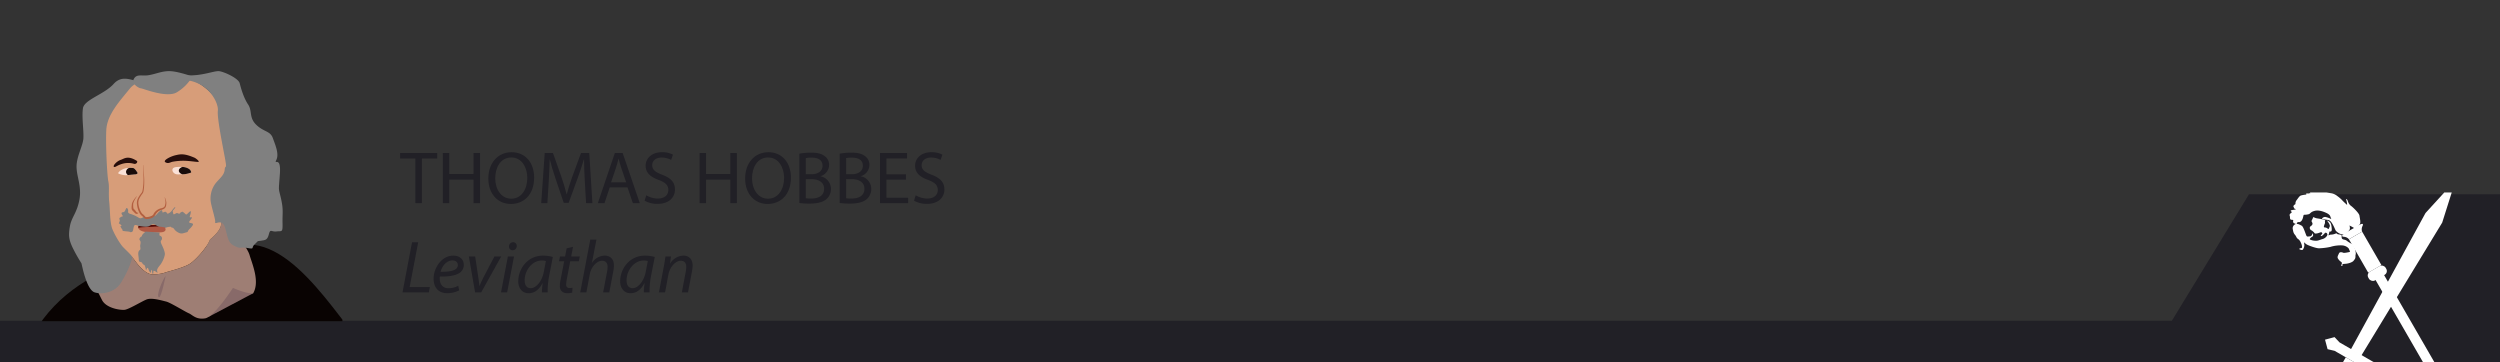<svg id="a3ab36ef-6082-480f-a860-02b1c12fb6d0" data-name="Layer 1" xmlns="http://www.w3.org/2000/svg" xmlns:xlink="http://www.w3.org/1999/xlink" width="1344.293" height="194.648" viewBox="0 0 1344.293 194.648">
  <rect x="0" y="0" width="1344.293" height="194.648" fill="#333333" stroke="none"/>
  <defs>
    <clipPath id="e5f752e5-bf6e-4be5-aadc-ac2605261dea">
      <rect x="5.063" y="-211.938" width="311.083" height="180.627" style="fill: none"/>
    </clipPath>
    <clipPath id="b22aa5b7-3ac3-457c-b29c-831f69cb5f37">
      <rect x="3.164" y="-168.273" width="164.314" height="137.683" style="fill: none"/>
    </clipPath>
    <clipPath id="a0541d19-a13a-4292-89a7-41c67553df7e">
      <rect x="83.466" y="-168.273" width="164.314" height="137.683" style="fill: none"/>
    </clipPath>
    <clipPath id="a3adc3fb-e252-4a63-82ab-d02e641a6ab5">
      <rect x="1220.214" y="103.507" width="115.45" height="91.141" style="fill: none"/>
    </clipPath>
    <clipPath id="ad75caf2-a1ea-4b91-9f86-adcb301881f7">
      <rect x="22.379" y="37.183" width="161.758" height="135.541" style="fill: none"/>
    </clipPath>
  </defs>
  <title>banner-6a</title>
  <g style="clip-path: url(#e5f752e5-bf6e-4be5-aadc-ac2605261dea)">
    <g style="clip-path: url(#b22aa5b7-3ac3-457c-b29c-831f69cb5f37)">
      <path d="M187.251-8.979c-14.915-9.429-40.75-63.082-71.068-63.531S24.17-67.983-1.031-24.095C-17.041,3.787-46.8,13.278,41.143,8.649S187.251-8.979,187.251-8.979Z" style="fill: #090302"/>
    </g>
    <g style="clip-path: url(#a0541d19-a13a-4292-89a7-41c67553df7e)">
      <g>
        <path d="M136.578-57.192c-1.986,2.992-1.192,4.464-3.575,5.656s-1.722.554-4.9,1.6-4.237.517-6.223,3.033-3.177,5.164-5.032,7.945-1.059,1.059-6.224,4.37-6.62,3.31-8.607,5.3.265,1.456-4.1,3.84-.529,1.324-9.8,4.5-8.475,1.192-13.242,4.37-5.694,2.383-8.342,5.561S59.776-4.131,55.8,2.092,42.827,25.927,42.827,25.927h238.35s-4.9-19.333-15.625-28.072-11.52-9.4-16.287-10.2-4.238.132-10.329-5.694S225.3-30.879,221.59-31.012s-2.251,1.192-5.032-1.192-3.046-2.251-5.827-4.5-3.972-1.589-7.547-4.37,4.241-1.4-7.969-6.62S136.578-57.192,136.578-57.192Z" style="fill: #441716"/>
        <path d="M76.532.288c2.64,1.44,2.4-11.038,6.239.72S89.25,22.365,89.49,15.646s-2.4-9.359-1.2-13.918,2.88.59,7.679-5.464,4.56-6.53,6.239-9.532-1.439-12.36,2.88-4.441,7.439,5.039,8.159,10.078-.24,4.8-.24,12.238,1.2,15.358,2.159,10.079.24-12.958.48-19.437.72-7.919,2.64-.72,5.65,15.6,5.7,19.677,1.154,9.168,1.292.48.751-11.3,7.556-12.131S162.4,4.5,167.333,7.487c3.009,1.819-18.9-36.35-36.294-58.214a24.772,24.772,0,0,0-2.936.792c-3.178,1.047-4.237.517-6.223,3.033-.141.178-.27.359-.4.538h0c-1.482,2-2.543,4.077-3.881,6.238l-.091.149c-.211.338-.428.678-.657,1.02-.927,1.391-1.192,1.655-1.87,1.986-.085.042-.177.084-.276.13a24.555,24.555,0,0,0-2.4,1.23c-.476.275-1.028.61-1.674,1.024-3.227,2.069-5.007,2.845-6.372,3.621a9.713,9.713,0,0,0-2.235,1.676,4.807,4.807,0,0,0-.809,1,2.927,2.927,0,0,0-.178.378c-.022.056-.043.109-.063.162a1.62,1.62,0,0,1-.454.655,5.02,5.02,0,0,1-.57.443c-.124.085-.265.178-.426.278-.4.251-.922.552-1.6.925s-1.165.66-1.528.894c-.291.187-.5.339-.685.471-.09.065-.171.126-.249.184s-.152.112-.228.166-.154.105-.239.158c-.721.448-1.945.941-6.869,2.629-9.27,3.178-8.475,1.192-13.242,4.37-.894.595-1.653,1.052-2.313,1.421-.441.246-.837.453-1.2.637s-.7.344-1,.5c-.463.229-.877.441-1.278.688-.134.082-.266.168-.4.26a8.273,8.273,0,0,0-.8.637,13.35,13.35,0,0,0-1.344,1.421c-.828.993-1.8,2.038-2.861,3.195q-.639.695-1.319,1.447c-.9,1-1.857,2.1-2.832,3.309-.731.909-1.475,1.884-2.221,2.939Q56.924.4,56.55.954T55.8,2.092c-.869,1.362-1.979,3.268-3.183,5.416q-.258.461-.521.934c-.35.632-.707,1.279-1.066,1.936s-.721,1.323-1.082,1.991c-.721,1.336-1.439,2.679-2.126,3.975-2.748,5.181-5,9.583-5,9.583H54.456c1.2-6.442,5.039-8.841,10.558-16.28S73.893-1.152,76.532.288Z" style="fill: #270c06"/>
        <path d="M170.93,25.325,162-39.354,139.333-56.926c-1.748-.174-2.755-.266-2.755-.266-1.986,2.992-1.192,4.464-3.575,5.655-2.148,1.075-1.832.667-4.072,1.341l-.563,1.838c-1.986,5.561-5.032,12.182-4.237,19.862S123.872-16.314,124-7.309s.659,15.89,6.22,21.451a109.721,109.721,0,0,1,9.5,11.785h29.816C170.414,25.554,170.93,25.325,170.93,25.325Z" style="fill: #433128"/>
        <path d="M190.918-44.844c.312.914,2.532,1.517,7,8.138s7.913,4.5,7.383,11.52-.265,10.859-2.251,16.553-3.178,6.223-3.972,11.652.662,7.68-3.178,14.169-13.242,16.022-13.772,20-4.767-55.88-4.767-55.88Z" style="fill: #433128"/>
        <path d="M187.69-57.192c-3.129,2.721-3.433,3.025-5.862,5.454s-3.644,2.733-4.555,4.859-.3,2.024-2.733,3.036a29.745,29.745,0,0,0-6.377,3.948c-1.721,1.316-2.632,1.619-2.632,3.745s.1,3.076-.709,4.555-2.429,4.555-1.417,6.681,1.57,4.454,2.658,3.644.986-2.834,2.505-1.012,3.239,3.846,3.34,4.858-.2,1.519-.3,5.163,0,7.693,0,7.693-3.138-3.847-3.441-7.187-.054-5.857-.449-7.331-2.183-12.61-5.827-15.343-3.745-1.721-5.264-3.442-1.286-3.013-3.34-4.231-4.166-2.51-2.893,0,2.387.891,1.274,2.511-4.758-.3-3.138,2.733a30.632,30.632,0,0,1,2.834,7.692c.911,3.24-.567,2.844,1.387,5.015s.536,1.565-.375,2.071-1.316-.709-.405,2.024,1.114,1.62,1.721,5.669a31.352,31.352,0,0,0,2.733,9.819c1.62,3.542.81,2.935,2.227,6.579s1.518,4.251,3.037,6.073,10.223,19.739,11.741,21.561-.708,1.417,2.227-3.138,6.782-8.908,8.1-17.006,1.2-6.579,3.939-13.867,3.653-11.742,6.386-15.791,4.96-2.429,3.239-8.5-2.227-4.657-4.454-10.73a87.747,87.747,0,0,1-3.015-9.015C189.37-50.179,187.69-57.192,187.69-57.192Z" style="fill: #e0c3a2"/>
        <path d="M273.331,25.807h3.149c.471-2.034.59-3.009-2.938-7.042-5.04-5.759-12-13.438-9.6-6.239C266.107,19.018,273.927,21.8,273.331,25.807Z" style="fill: #270c06"/>
        <path d="M225.042-13.268c1.707,3.718-.453,4.438,2.427,11.637s7.439,12.717,8.878,17.037c1.054,3.162,1.6,6.342,2.941,10.4h14.094c0-.987,0-2.043,0-3.2,0-6.479-.48-12.718-1.68-14.4S244.986-4.9,245.946-.387s0,10.754.96,12.913,2.639,11.758-1.68-.72-5.519-6.368-8.4-15.542.24-4.854-2.879-14.213c-2.249-6.745-5.273-8.006-7.226-10.7-2.034-1.408-3.823-2.316-5.132-2.363-3.708-.132-2.251,1.192-5.032-1.192s-3.046-2.251-5.827-4.5-3.972-1.589-7.547-4.37c-1.191-.926-1.118-1.39-.942-1.791l-1.65.692c-.239,4.549,8.16,12.948,13.2,16.547S223.335-16.985,225.042-13.268Z" style="fill: #270c06"/>
      </g>
    </g>
  </g>
  <polygon points="1209.322 104.462 1167.842 172.476 0 172.476 0 194.648 279.306 194.648 1344.293 194.648 1344.293 104.462 1209.322 104.462" style="fill: #212026"/>
  <g>
    <path d="M223.343,85.24h-8.2V82.281H235.1V85.24h-8.238v24h-3.52Z" style="fill: #212026"/>
    <path d="M241.584,82.281V93.559h13.037V82.281h3.519v26.955h-3.519V96.6H241.584v12.638H238.1V82.281Z" style="fill: #212026"/>
    <path d="M287.219,95.478c0,9.28-5.638,14.2-12.517,14.2-7.119,0-12.118-5.52-12.118-13.678,0-8.559,5.319-14.158,12.517-14.158C282.461,81.841,287.219,87.48,287.219,95.478Zm-20.916.441c0,5.758,3.12,10.918,8.6,10.918,5.519,0,8.638-5.079,8.638-11.2,0-5.359-2.8-10.958-8.6-10.958C269.182,84.68,266.3,90,266.3,95.919Z" style="fill: #212026"/>
    <path d="M314.46,97.4c-.2-3.759-.44-8.278-.4-11.638h-.12c-.92,3.16-2.04,6.519-3.4,10.239l-4.76,13.077h-2.64l-4.359-12.838c-1.279-3.8-2.359-7.278-3.119-10.478h-.08c-.08,3.36-.28,7.879-.52,11.918l-.72,11.558h-3.319L292.9,82.281h4.44l4.6,13.038c1.119,3.319,2.039,6.278,2.72,9.078h.119c.681-2.72,1.64-5.679,2.84-9.078l4.8-13.038h4.439l1.68,26.955h-3.4Z" style="fill: #212026"/>
    <path d="M327.862,100.758l-2.8,8.478h-3.6l9.158-26.955h4.2l9.2,26.955H340.3l-2.879-8.478Zm8.839-2.72-2.64-7.759c-.6-1.759-1-3.359-1.4-4.919h-.079c-.4,1.6-.84,3.239-1.361,4.88l-2.639,7.8Z" style="fill: #212026"/>
    <path d="M347.5,105a12.328,12.328,0,0,0,6.239,1.76c3.559,0,5.639-1.88,5.639-4.6,0-2.52-1.44-3.96-5.08-5.359-4.4-1.56-7.118-3.84-7.118-7.639,0-4.2,3.48-7.319,8.718-7.319a12.242,12.242,0,0,1,5.959,1.32L360.9,86a10.736,10.736,0,0,0-5.119-1.28c-3.68,0-5.08,2.2-5.08,4.04,0,2.519,1.641,3.759,5.359,5.2,4.56,1.759,6.879,3.96,6.879,7.919,0,4.159-3.079,7.758-9.438,7.758a13.929,13.929,0,0,1-6.879-1.719Z" style="fill: #212026"/>
    <path d="M379.662,82.281V93.559H392.7V82.281h3.519v26.955H392.7V96.6H379.662v12.638h-3.48V82.281Z" style="fill: #212026"/>
    <path d="M425.3,95.478c0,9.28-5.64,14.2-12.519,14.2-7.118,0-12.117-5.52-12.117-13.678,0-8.559,5.318-14.158,12.517-14.158C420.539,81.841,425.3,87.48,425.3,95.478Zm-20.917.441c0,5.758,3.12,10.918,8.6,10.918,5.52,0,8.639-5.079,8.639-11.2,0-5.359-2.8-10.958-8.6-10.958C407.261,84.68,404.382,90,404.382,95.919Z" style="fill: #212026"/>
    <path d="M429.822,82.64a33.8,33.8,0,0,1,6.358-.559c3.48,0,5.72.6,7.4,1.96a5.653,5.653,0,0,1,2.239,4.759,6.4,6.4,0,0,1-4.559,5.918V94.8a6.947,6.947,0,0,1,5.559,6.758,7.267,7.267,0,0,1-2.28,5.4c-1.879,1.72-4.919,2.519-9.319,2.519a40.647,40.647,0,0,1-5.4-.32ZM433.3,93.678h3.16c3.679,0,5.839-1.918,5.839-4.518,0-3.16-2.4-4.4-5.919-4.4A14.9,14.9,0,0,0,433.3,85Zm0,12.918a18.445,18.445,0,0,0,2.919.161c3.6,0,6.919-1.32,6.919-5.24,0-3.678-3.159-5.2-6.959-5.2H433.3Z" style="fill: #212026"/>
    <path d="M451.5,82.64a33.793,33.793,0,0,1,6.358-.559c3.48,0,5.72.6,7.4,1.96A5.653,5.653,0,0,1,467.5,88.8a6.4,6.4,0,0,1-4.56,5.918V94.8a6.946,6.946,0,0,1,5.56,6.758,7.264,7.264,0,0,1-2.281,5.4c-1.878,1.72-4.918,2.519-9.318,2.519a40.647,40.647,0,0,1-5.4-.32Zm3.479,11.038h3.159c3.68,0,5.839-1.918,5.839-4.518,0-3.16-2.4-4.4-5.919-4.4a14.9,14.9,0,0,0-3.079.241Zm0,12.918a18.445,18.445,0,0,0,2.919.161c3.6,0,6.919-1.32,6.919-5.24,0-3.678-3.159-5.2-6.959-5.2h-2.879Z" style="fill: #212026"/>
    <path d="M487.138,96.6H476.661v9.719h11.678v2.919H473.181V82.281h14.558V85.2H476.661v8.518h10.477Z" style="fill: #212026"/>
    <path d="M492.381,105a12.325,12.325,0,0,0,6.239,1.76c3.559,0,5.639-1.88,5.639-4.6,0-2.52-1.44-3.96-5.08-5.359-4.4-1.56-7.118-3.84-7.118-7.639,0-4.2,3.48-7.319,8.718-7.319a12.242,12.242,0,0,1,5.959,1.32L505.779,86a10.736,10.736,0,0,0-5.119-1.28c-3.68,0-5.08,2.2-5.08,4.04,0,2.519,1.64,3.759,5.359,5.2,4.56,1.759,6.879,3.96,6.879,7.919,0,4.159-3.079,7.758-9.438,7.758a13.929,13.929,0,0,1-6.879-1.719Z" style="fill: #212026"/>
    <path d="M221.557,130.281h3.317l-4.595,24.072h10.872l-.554,2.883H216.43Z" style="fill: #212026"/>
    <path d="M246.908,156.128a13.631,13.631,0,0,1-6.395,1.528c-5.138,0-7.358-3.5-7.358-7.782,0-5.824,4.326-12.419,10.553-12.419,3.679,0,5.677,2.194,5.679,4.962,0,5.08-5.723,6.418-12.873,6.282a8.021,8.021,0,0,0,.391,3.681,4.371,4.371,0,0,0,4.3,2.6,10.732,10.732,0,0,0,5.211-1.325Zm-3.668-16.092c-3.158,0-5.543,3.084-6.352,6.111,5.212.061,9.293-.634,9.293-3.648C246.181,140.908,244.968,140.036,243.24,140.036Z" style="fill: #212026"/>
    <path d="M255.5,137.9l1.664,11.014c.293,2.2.542,3.691.62,4.751h.111c.425-1.025.942-2.3,2.063-4.506l5.9-11.259H269.5l-10.766,19.341h-3.267L252.123,137.9Z" style="fill: #212026"/>
    <path d="M269.4,157.236l3.695-19.341H276.4l-3.694,19.341Zm4.307-24.741a2.2,2.2,0,0,1,2.181-2.246,1.932,1.932,0,0,1,1.975,2.083,2.2,2.2,0,0,1-2.249,2.232A1.89,1.89,0,0,1,273.705,132.5Z" style="fill: #212026"/>
    <path d="M291.383,157.236a43.25,43.25,0,0,1,.431-5h-.086c-2.09,4.018-4.76,5.438-7.489,5.438-3.428,0-5.562-2.723-5.562-6.391,0-6.739,4.958-13.831,13.372-13.831a19.169,19.169,0,0,1,5.219.733L295.3,148.27a43.58,43.58,0,0,0-.82,8.966Zm2.151-16.866a7.59,7.59,0,0,0-2.3-.275c-5.008,0-9.1,5.209-9.117,10.592-.014,2.162.748,4.268,3.3,4.268,2.776,0,6.027-3.607,6.992-8.748Z" style="fill: #212026"/>
    <path d="M308.135,132.7l-1,5.2h4.622l-.517,2.6h-4.625l-1.781,9.4a16.207,16.207,0,0,0-.384,3.087,1.65,1.65,0,0,0,1.831,1.875,6.42,6.42,0,0,0,1.561-.154l-.16,2.609a8.087,8.087,0,0,1-2.563.351c-2.924,0-4.072-1.774-4.072-3.752a17.882,17.882,0,0,1,.424-3.629l1.888-9.789H300.6l.5-2.6h2.778l.815-4.359Z" style="fill: #212026"/>
    <path d="M312,157.236l5.4-28.394h3.317L318.294,141.3l.08,0a8.318,8.318,0,0,1,6.911-3.852c2.2,0,4.814,1.327,4.814,5.181a18.417,18.417,0,0,1-.32,3.274l-2.151,11.326h-3.31l2.123-11.175a13.939,13.939,0,0,0,.261-2.67c0-1.778-.855-3.175-3-3.175-2.566,0-5.78,3-6.588,7.331l-1.8,9.689Z" style="fill: #212026"/>
    <path d="M346.18,157.236a43.747,43.747,0,0,1,.432-5h-.086c-2.089,4.018-4.759,5.438-7.489,5.438-3.427,0-5.562-2.723-5.562-6.391,0-6.739,4.957-13.831,13.372-13.831a19.158,19.158,0,0,1,5.219.733l-1.973,10.082a43.569,43.569,0,0,0-.819,8.966Zm2.153-16.866a7.593,7.593,0,0,0-2.3-.275c-5.008,0-9.1,5.209-9.117,10.592-.014,2.162.748,4.268,3.3,4.268,2.776,0,6.027-3.607,6.991-8.748Z" style="fill: #212026"/>
    <path d="M354.315,157.236l2.587-13.712c.429-2.15.692-4.026.913-5.629h2.979l-.5,3.8h.079a8.519,8.519,0,0,1,7.175-4.24c2.3,0,4.89,1.324,4.89,5.37a19.467,19.467,0,0,1-.345,3.122l-2.148,11.289h-3.31l2.116-11.174a14.787,14.787,0,0,0,.262-2.475c0-1.941-.749-3.371-3.032-3.371-2.38,0-5.737,2.835-6.614,7.618l-1.744,9.4Z" style="fill: #212026"/>
  </g>
  <g style="clip-path: url(#a3adc3fb-e252-4a63-82ab-d02e641a6ab5)">
    <g>
      <g>
        <rect x="1293.827" y="143.266" width="5.297" height="70.144" transform="translate(84.526 672.131) rotate(-30)" style="fill: #fff"/>
        <rect x="1272.982" y="144.215" width="10.719" height="5.427" rx="2.339" transform="matrix(0.866, -0.5, 0.5, 0.866, 97.801, 658.855)" style="fill: #fff"/>
        <rect x="1267.701" y="125.213" width="8.189" height="20.756" transform="translate(102.593 654.064) rotate(-30)" style="fill: #fff"/>
        <rect x="1269.414" y="129.097" width="1.808" height="15.507" rx="0.779" transform="translate(101.766 653.494) rotate(-30)" style="fill: #fff"/>
        <rect x="1272.72" y="127.188" width="1.808" height="15.507" rx="0.779" transform="translate(103.163 654.891) rotate(-30)" style="fill: #fff"/>
        <path d="M1266.313,122.276l-3,1.73c-2.823,1.55-5.318,3.009-3.011,3.33a3.812,3.812,0,0,1,2.757,1.314l2.2-1.271.474-.274,1.74-1,.783-.452,1.892-1.093a3.808,3.808,0,0,1,.241-3.044C1271.268,119.353,1269.066,120.605,1266.313,122.276Z" style="fill: #fff"/>
        <g>
          <path d="M1260.827,125.919c-1.959.738-4.568-1.308-4.967-2.108s-1.97-4.963-3.574-5.405-3.479-.415-3.661-.637.6-1.219,1.81-1.1a11.461,11.461,0,0,1,3.155,1.168l-.552-1.465s-.119-.868-1.761-1.7-4.3-1.854-6.567-1.31-2.294,1.466-3.221,1.8a9.256,9.256,0,0,1-2.487.326c-.475.047-.369.716-.738,1.832s-.893,1.888-1.713,2.089-.708-.29-1.216.24-.1,1.135-1,.717-1.071-.272-1.264-1.012.385-.958-.229-1.1-.8,0-1.1-.211-.32-.409-.375-.963a3.818,3.818,0,0,0-.094-.95c-.123-.428-.17-.14-.073-.731s.732-.694,1.045-1.165-.8-.655-.423-1.038,2.642-.381,2.614-.658-.815-.159-.961-.825-.555-.724-.047-1.264a2.926,2.926,0,0,1,.892-.7,2.838,2.838,0,0,1,.593-2.1c.785-.958,1.455-2.263,2.386-2.555a17.365,17.365,0,0,1,2.594-.457c.59-.1.018-.955.684-.67s1.256-.162,1.632-.079-.367-.563-.43-.8,3.382-.574,3.778-.614-.288-.852.47-.486a3.619,3.619,0,0,0,1.711.522c1.219.2,1.1.76,2.268.884s1.2.129,1.933.249l1.88.31a7.325,7.325,0,0,1,3.07,1.519,16.353,16.353,0,0,1,2.627,2.3c.542.627,2.559,2.426,2.559,2.426a9.691,9.691,0,0,0-.476-2.792c-.387-.681.481-.4.812.522a5.262,5.262,0,0,0,1.667,2.712c.851.516,4.47,3.956,4.642,5.3s.749,3.524.277,4.411a6.716,6.716,0,0,1-1.281,1.606s-1.126,1.151-2.107.528-2.283-1.254-2.283-1.254a3.855,3.855,0,0,1,.2,2.059A7.067,7.067,0,0,1,1260.827,125.919Z" style="fill: #fff"/>
          <path d="M1234.521,120.439a2.426,2.426,0,0,0-1.684,2.65c.276,1.172.243,2.055,1.192,3.161s.593,1.541,1.878,2.413,2.577,4.623,1.587,4.721-1.394.458-.931.692,1.361.622,1.769.105a4.8,4.8,0,0,0,.771-2.315l-.149-1.505c-.023-.238.451.515,1.428,1.1s5.542,2.257,6.88,2.042a34.913,34.913,0,0,0,5.805-.737,18.528,18.528,0,0,1,6.518-.805c1.856.176,3.368,1.306,3.569,2.126s1,1.26-.093,1.489-2.665.543-3.128.309-1.857-.585-2.242.378-1.094,1.872-.525,2.775a5.871,5.871,0,0,0,1.74,1.827c.645.456.26,1.014.113,1.548s-.065.856.486.472-.889-.912,1.34-1.012,4.261-.981,4.749-1.709.987-.938.976-2.256.278-.827.137-2.253-.934-3.786-2.085-4.512a16.065,16.065,0,0,1-2.639-1.618c-1.049-.9-2.245-.458-2.691-1.333s.307-1.746-.675-1.971-1.413-.142-1.8-.384-.1-.55-1.136-.167a6.114,6.114,0,0,1-2.111.488,2,2,0,0,0-1.018.221c-.345.154-.652.3-.443-.108a5.473,5.473,0,0,0,.4-1.559c.105-.638,1.464.647,1.308-1.737s-.611-3.533-1.626-4l-1.014-.462s2.08,2.433,1.532,3.367-.192,1.7-1.355.854-2.035.041-1.685-1.273.635-1.262.5-2.209.706-.635-.5-1.03a11.146,11.146,0,0,0-1.684-.473l-1.624-.267a5.837,5.837,0,0,1-2.064-.608c-.261-.214-.423-.238-.7.55s-.889,1.254-.493,1.888.505,1.069.16,1.623-1.089.708-1.228,1.322a1.473,1.473,0,0,0,.837,1.6c.582.222.732.527,1.254.956s.17.9,1.552.726,2.424-.96,2.7-.587.473.321.312.729-1.129,1.111-.773,1.076.051.515.832-.082,1.407-1.539,1.763-1.574a1.1,1.1,0,0,1,.981,1.022c.019.6-1.079,2.026-2.6,2.417s-2.456,1.042-3.869.9a7.308,7.308,0,0,1-2.818-.6c-.594-.341.381-1,.674-1.266s1-.379.92-1.211-.082-1.231-.447-.475-.524,1.171-1.439,1.222-1.176.236-1.575-.164-1.658-5.035-2.671-5.574S1235.569,120.194,1234.521,120.439Z" style="fill: #fff"/>
        </g>
      </g>
      <g>
        <polygon points="1320.452 96.81 1304.247 114.529 1263.998 188.075 1266.82 189.704 1269.642 191.333 1313.21 119.704 1320.452 96.81" style="fill: #fff"/>
        <polygon points="1264.41 193.878 1261.376 192.126 1253.016 206.606 1256.05 208.357 1259.084 210.109 1267.444 195.629 1264.41 193.878" style="fill: #fff"/>
        <polygon points="1279.871 195.442 1276.101 194.556 1270.867 191.534 1267.039 189.324 1267.039 189.324 1264.883 188.08 1257.977 184.092 1255.325 181.27 1250.206 182.641 1251.578 187.76 1255.348 188.646 1262.254 192.633 1264.41 193.878 1264.41 193.878 1268.238 196.088 1273.472 199.109 1276.125 201.932 1281.243 200.56 1279.871 195.442" style="fill: #fff"/>
      </g>
    </g>
  </g>
  <g>
    <g style="clip-path: url(#ad75caf2-a1ea-4b91-9f86-adcb301881f7)">
      <g>
        <path d="M203.6,194c-14.683-9.282-40.115-62.1-69.963-62.543S43.058,135.913,18.25,179.118C2.488,206.566-26.812,215.91,59.767,211.353S203.6,194,203.6,194Z" style="fill: #090302"/>
        <polygon points="136.127 157.691 112.021 170.454 113.114 153.103 133.013 152.24 136.127 157.691" style="fill: #886a69"/>
        <path d="M64.391,150.1a66.367,66.367,0,0,0,6.231-12.682c.713.951,6.418,10.3,11.568,10.141s5.625-.792,8.794-1.663,7.844-2.219,10.7-3.8,9.666-8.874,11.251-13.311c0,0,6.2-4.756,5.965-8.638-.036-.586-.12-1.216-.225-1.862a.924.924,0,0,1,.547-.208c1.879,0,13.493,14.006,14.945,18.959s5.637,14.34,1.964,20.663c0,0-3.279.494-10.863-2.911,0,0-10.06,15.64-15.013,16.408s-6.832-1.964-8.711-2.732-9.906-5.756-12.127-6.294-7.917-2.246-10.62-1.136-9.534,5.295-11.754,5.551-9.907-.769-12.213-5.295-2.4-4.866-2.4-4.866h1.714C56.022,156.416,60.719,155.56,64.391,150.1Z" style="fill: #9e7e74"/>
        <path d="M75.939,43.725c-4.269.342-9.849-4.169-14.835,1.41s-15.79,8.43-16.5,13.06.475,11.991.237,16.146-3.68,9.735-3.68,15.2,2.849,10.685,1.543,17.808-4.274,9.5-5.1,14.247-.712,7,1.425,11.516a84.234,84.234,0,0,0,4.749,8.429c.237.475,2.612,14.247,7.123,15.671s10.922-.356,13.772-4.63,7.835-13.772,6.767-19.708-5.343-21.607-5.343-21.607l12.7-61.735Z" style="fill: gray"/>
        <path d="M115.941,52.607c-2.723-2.994-8.854-9.478-15.837-10.351s-24.64-1.608-30.277,5.369S57.549,61.67,57.153,69.989s.476,24.72,1.109,27.572,0,6.576.476,11.092.317,10.934,1.664,14.5a44.989,44.989,0,0,0,5.229,9.111c.713.872,4.278,4.2,4.991,5.15s6.418,10.3,11.568,10.142,5.625-.793,8.794-1.664,7.844-2.219,10.7-3.8,9.666-8.874,11.251-13.311c0,0,6.2-4.756,5.965-8.638s-2.479-9.585-.1-10.377,6.338-1.981,7.447-6.021,2.139-7.052,1.822-9.508-.792-3.882-1.98-5.07S119.894,56.952,115.941,52.607Z" style="fill: #d79d79"/>
        <path d="M88.568,122.59c-1.43-2.077-4.447-1.665-7.9-1.621s-6.437-.487-6.36,1.219c.076,1.66,7.322.835,9.988.748A37.62,37.62,0,0,0,88.568,122.59Z" style="fill: #540b06"/>
        <path d="M101.885,43.371c-15.731-3.1-.891-2.391,4.57-3.1s8.786-2.018,11.041-2.018,10.685,3.68,11.4,6.529,2.137,7.836,4.511,11.4.356,7,4.393,10.922,7.479,3.2,8.9,7.123,3.443,8.548,1.9,11.754,2.612-2.612,1.9,7.479-.831,7,.594,13.3.712,7.835.831,13.178-.357,4.155-3.206,4.511-3.324-1.662-4.155,1.544-2.018,3.086-4.274,3.442-1.187-.118-3.324,1.9.237,2.731-3.918,2.018-3.324.594-6.411-.831-3.68-2.849-4.63-6.411-1.187-5.461-2.849-6.292-3.743.973-3.46-.44-2.358-9.058-2.476-11.788a13.629,13.629,0,0,1,2.611-8.9c2.137-2.731,4.749-4.393,4.987-7.48s1.424.831.118-6.292-4.274-21.663-3.8-25.406S112.956,45.554,101.885,43.371Z" style="fill: gray"/>
        <path d="M103.487,41.1c-3.324-1.069-9.141-2.968-12.94-2.849s-6.53,1.424-10.329,2.137-6.53-.872-8.192,1.938,2.85,5.185,3.8,5.185,13.5,5.224,19.038,2.256A23.95,23.95,0,0,0,103.487,41.1Z" style="fill: gray"/>
        <path d="M89.134,147.973c0,.237-2.4,12.147-3.628,11.908-1.849-.36,1.778-9.352,3.628-11.671" style="fill: #886a69"/>
        <path d="M104.619,84.815c-5.5-2.346-7.441-1.981-10.2-1.35s-7.008,2.816-5.51,3.763,2.475.1,3.716-.215a30.709,30.709,0,0,1,6.841-.552c2.6.079,5.561.565,6.981.618S105.308,85.108,104.619,84.815Z" style="fill: #260d0b"/>
        <path d="M73.554,86.489c.741.469-.3,2.079-1.664,1.545a11.408,11.408,0,0,0-6.715.237c-2.495.832-3.209,1.842-3.922,1.426S62.561,86.726,65,85.932C66.748,85.361,68.681,83.4,73.554,86.489Z" style="fill: #260d0b"/>
        <path d="M98.013,89.759C95.466,89.673,93.3,89.7,92.8,90.84s.7,2.935,2.754,2.935,5.733-.156,7.1-.935c.313-.178.026-.592-.006-.743C102.406,90.938,100.266,89.834,98.013,89.759Z" style="fill: #fae1d7"/>
        <path d="M73.334,93.637c.584-.185.855-.488.466-1.014s-1.334-2.183-2.25-2.28a15.894,15.894,0,0,0-3.606.078A8.216,8.216,0,0,0,64.5,91.9c-.555.643-1.452,1.218-.516,1.55a11.357,11.357,0,0,0,3.625.789c1.013-.068,4.619-.458,5.058-.468A1.53,1.53,0,0,0,73.334,93.637Z" style="fill: #fae1d7"/>
        <path d="M73.634,105.58a14.81,14.81,0,0,0-1.47,2.455,7.245,7.245,0,0,0-.483,1.3,2.522,2.522,0,0,0-.081.627l.018.728a5.318,5.318,0,0,0,.14,1.326c.131.412.246.378.735.863.375.395.618.84.872,1.116.172.158.136.215.317.293a2.305,2.305,0,0,0,.677.114l.049.1a1.336,1.336,0,0,1-.713.477.982.982,0,0,1-.545-.017,1.59,1.59,0,0,1-.426-.245,13.364,13.364,0,0,1-1.039-1.054,7.17,7.17,0,0,1-.542-.541,1.812,1.812,0,0,1-.359-.9,7.132,7.132,0,0,1,.029-1.559l.066-.719a3.207,3.207,0,0,1,.18-.792,6.772,6.772,0,0,1,.671-1.35,13.3,13.3,0,0,1,1.824-2.291Z" style="fill: #b25f40"/>
        <path d="M83.834,115.711c1.8-2.04,3.215-3.483,3.434-2.172s.218.568,1.4.349.874,1.53,2.011.831A4.693,4.693,0,0,0,92.588,113c.8-1.039,1.979-2.35,1.585-1.345s-1.573,1.443-1.224,2.317-.062,1.748,1.3.961.84-.218,1.889-.087.393-.393,1.311-.787.656-.261,1.574.416.874,1.2,1.617.59,2.185-2.448,1.967-.875-.79,2.395-.5,2.64,1.816-.542.723.9-1.661,1.879-.481,2.141,2.045.306.869,1.836-1.437,1.355-1.961,2.229.04.723-1.531,1.144-2.316.91-4.282-.27-1.852-2.358-2.853-2.4.187-.7-1.824-.393-2.1.961-4.065.481-3.234-2.011-4.195-2.011-1.355.743-2.666,1.224-3.847-.044-4.939-.175-2.4-1.284-2.885.175-.218,2.928-1.442,3.1.568-.131-2.491-.393-1.88-.394-2.317-1.049A5.437,5.437,0,0,1,64.8,121.8c-.219-.7,1.311.219.131-.961s-1.224-.131-.787-1.311.306-.875.088-1.661.349-.831.874-1.224,1.223-.044.786-.743-.655-.873-.48-1.42,1.092-.153,1.617-.809.83-2.666,1.617-1.4-.568,2.011,1.267,2.71a14.926,14.926,0,0,1,2.8,1.049c1.966.962,2.4,1.661,3.409,1.224s1.311-.568,2.884-1.355S83.184,116.447,83.834,115.711Z" style="fill: gray"/>
        <path d="M88.653,122.294c.666.958.677,2.344-1.814,2.606a45.466,45.466,0,0,1-7.772-.066c-1.879-.174-3.853-.641-4.683-2.1-.387-.681,6.213-.628,8.6-.861A19.755,19.755,0,0,1,88.653,122.294Z" style="fill: #af5945"/>
        <path d="M86,126.738a1.5,1.5,0,0,1,.918,2.229c-.35.568-.612.481-.393,1.486s2.6,4.9,2.043,6.818a14.281,14.281,0,0,1-2.262,4.983c-1.093,1.4-2.249,2.579-1.7,3.846s-.962-.262-1.355-.35-.787-.481-.787.437-.175,1.617-.524.7.054-2.273-.5-1.574-.071,2.1-.945.874-.743-2.753-1.4-1.923-.389,1.825-.7.676a10.118,10.118,0,0,0-.482-1.987c-.394-.918-.774-.262-1.392-1.442s-1.843-.044-1.886-1.792-.612-3.5-.044-4.589,1.093-.437.874-2.011.044-1.18.131-2.622-1.093-1.268-.437-2.448,1.136-.612,1.18-1.311,2.011-2.229,2.011-2.229l7.561.525S85.394,126.576,86,126.738Z" style="fill: gray"/>
        <path d="M69.477,90.287a16.877,16.877,0,0,1,2.073.056c.916.1,1.862,1.754,2.25,2.28s.118.829-.466,1.014a1.53,1.53,0,0,1-.663.136c-.326.007-2.4.224-3.857.363a2.159,2.159,0,0,1-1.044-1.747A2.423,2.423,0,0,1,69.477,90.287Z" style="fill: #190c0a"/>
        <path d="M98.074,89.762c2.23.094,4.335,1.186,4.574,2.335.032.151.319.565.006.743a13.022,13.022,0,0,1-4.676.867c-1.089-.4-1.818-1.127-1.818-1.955C96.16,90.9,96.931,90.159,98.074,89.762Z" style="fill: #190c0a"/>
        <path d="M77.263,88.77c-.084,2.01.094,4.028.21,6.042a37.572,37.572,0,0,1-.055,6.084c-.044.507-.1,1.015-.185,1.525a7.652,7.652,0,0,1-.163.772,2.263,2.263,0,0,1-.37.77,19.948,19.948,0,0,0-1.628,2.5,5.117,5.117,0,0,0-.689,2.706,11.747,11.747,0,0,0,.572,2.858,8.921,8.921,0,0,0,1.273,2.561,4.092,4.092,0,0,0,.45.491l.579.454c.417.32.823.816,1.087,1.051a.517.517,0,0,0,.374.127,3.8,3.8,0,0,0,.65-.062,9.251,9.251,0,0,0,1.387-.3,3.2,3.2,0,0,0,1.99-1.634,6.583,6.583,0,0,1,2.405-2.18A6.3,6.3,0,0,1,86.668,112a4.784,4.784,0,0,0,1.291-.479,1.62,1.62,0,0,0,.726-1,10.577,10.577,0,0,0,.287-1.436,7.654,7.654,0,0,0-.464-2.9l.1-.039a7.289,7.289,0,0,1,.857,2.965,10.466,10.466,0,0,1-.171,1.554,2.323,2.323,0,0,1-.9,1.471,4.658,4.658,0,0,1-1.488.688,5.36,5.36,0,0,0-1.308.53,5.574,5.574,0,0,0-1.942,1.948,4.9,4.9,0,0,1-1.046,1.3,4.448,4.448,0,0,1-1.513.814,9.032,9.032,0,0,1-1.575.318,4.75,4.75,0,0,1-.858.055,1.618,1.618,0,0,1-1.013-.395c-.467-.459-.677-.777-1.052-1.088l-.595-.5a4.855,4.855,0,0,1-.551-.642,9.761,9.761,0,0,1-1.324-2.882A12.547,12.547,0,0,1,73.6,109.2a5.864,5.864,0,0,1,.851-3.072,20.521,20.521,0,0,1,1.745-2.529,1.591,1.591,0,0,0,.3-.577c.066-.225.121-.462.167-.7.091-.485.163-.98.219-1.477a37.177,37.177,0,0,0,.27-6.014c-.044-2.019-.151-4.042.006-6.067Z" style="fill: #b25f40"/>
      </g>
    </g>
    <path d="M77.655,115.337c-.032.361.4.98.455,1.1s.431.41,1.308.235c.988-.2,2.487-.521,2.937-1.332s-1.455-1.67-2.658-1.2A7.6,7.6,0,0,0,77.655,115.337Z" style="fill: #d79d79"/>
  </g>
</svg>
